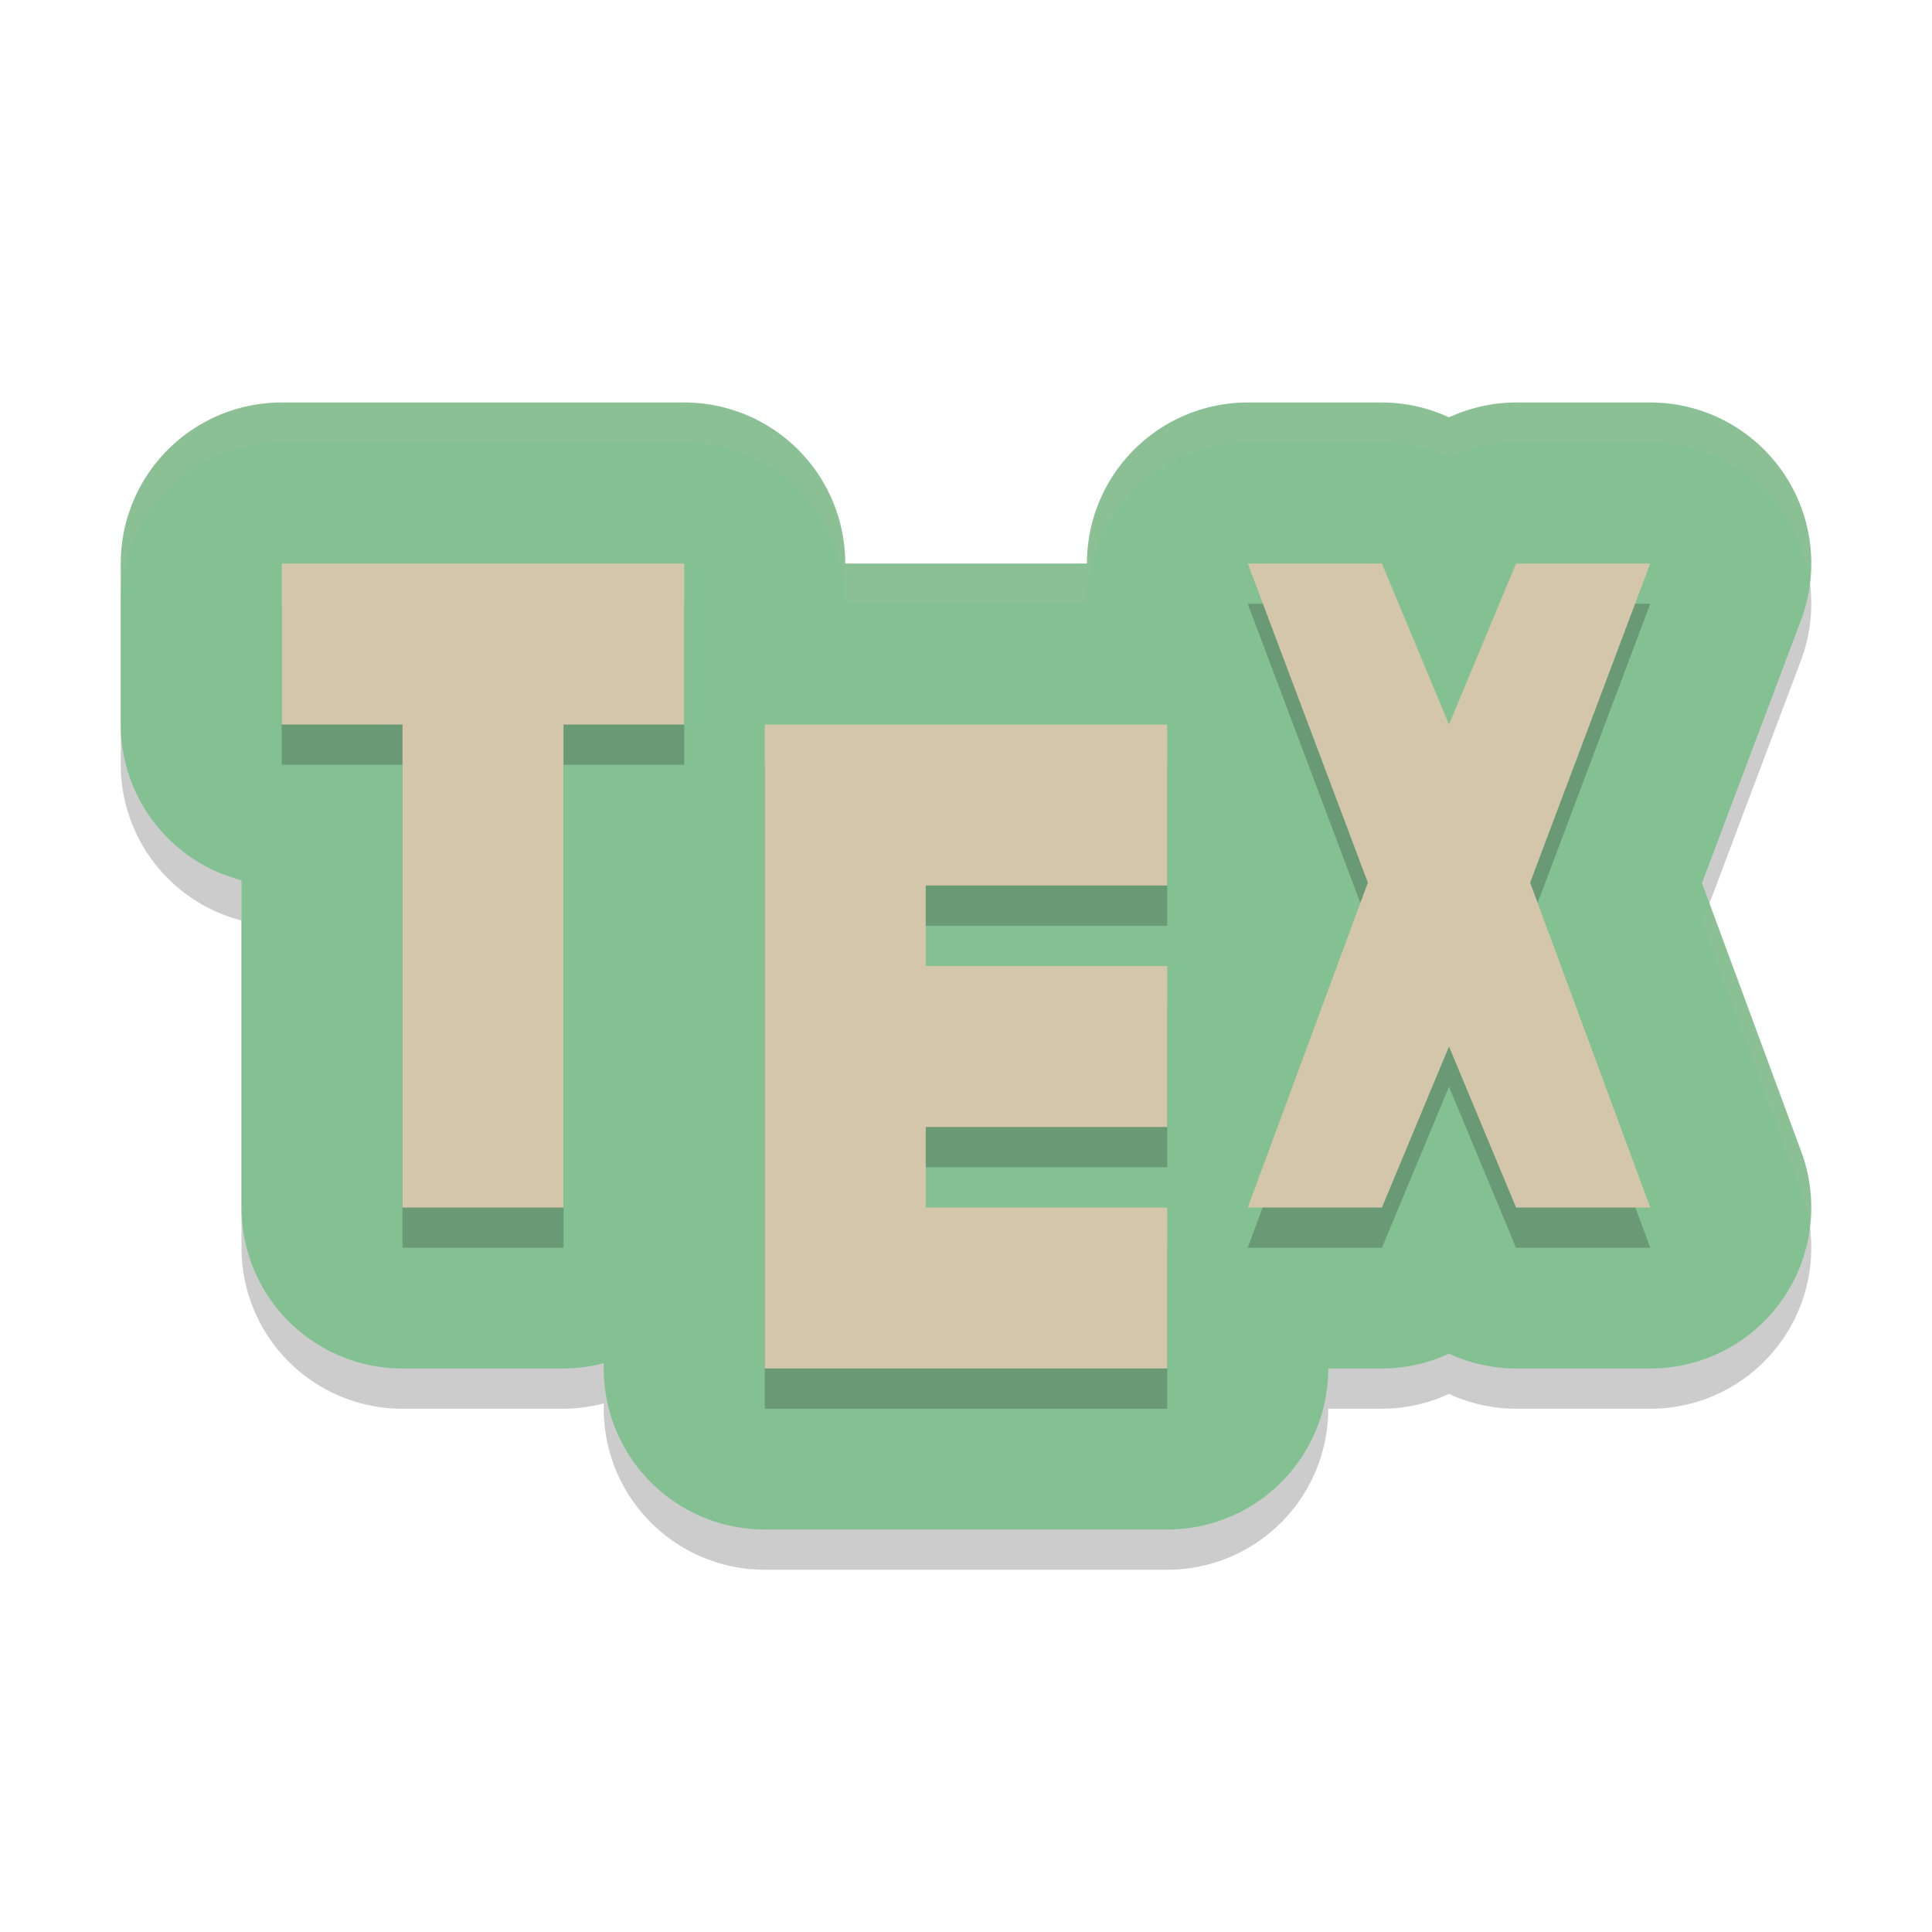 <svg xmlns="http://www.w3.org/2000/svg" width="48" height="48" version="1">
 <path style="opacity:0.2" d="m 7,11 a 4,4 0 0 0 -4,4 v 4 a 4,4 0 0 0 3,3.869 V 31 a 4,4 0 0 0 4,4 h 4 a 4,4 0 0 0 1,-0.133 V 35 a 4,4 0 0 0 4,4 h 10 a 4,4 0 0 0 4,-4 h 1.334 A 4,4 0 0 0 36,34.631 4,4 0 0 0 37.666,35 H 41 a 4,4 0 0 0 3.752,-5.387 l -2.467,-6.674 2.459,-6.529 A 4,4 0 0 0 41,11 H 37.666 A 4,4 0 0 0 36,11.369 4,4 0 0 0 34.334,11 H 31 a 4,4 0 0 0 -3.996,4 H 21 a 4,4 0 0 0 -4,-4 z"/>
 <path style="fill:#83c092" d="m 7,10 a 4,4 0 0 0 -4,4 v 4 a 4,4 0 0 0 3,3.869 V 30 a 4,4 0 0 0 4,4 h 4 a 4,4 0 0 0 1,-0.133 V 34 a 4,4 0 0 0 4,4 h 10 a 4,4 0 0 0 4,-4 h 1.334 A 4,4 0 0 0 36,33.631 4,4 0 0 0 37.666,34 H 41 a 4,4 0 0 0 3.752,-5.387 l -2.467,-6.674 2.459,-6.529 A 4,4 0 0 0 41,10 H 37.666 A 4,4 0 0 0 36,10.369 4,4 0 0 0 34.334,10 H 31 a 4,4 0 0 0 -3.996,4 H 21 a 4,4 0 0 0 -4,-4 z"/>
 <path style="opacity:0.2" d="m 7,15 v 4 h 3 v 12 h 4 V 19 h 3 v -4 z m 24,0 2.984,7.928 L 31,31 h 3.334 L 36,27 37.666,31 H 41 L 38.016,22.928 41,15 H 37.666 L 36,19 34.334,15 Z m -12,4 v 16 h 10 v -4 h -6 v -2 h 6 v -4 h -6 v -2 h 6 v -4 z"/>
 <path style="fill:#d3c6aa" d="m 7,14 v 4 h 3 v 12 h 4 V 18 h 3 v -4 z m 24,0 2.984,7.928 L 31,30 h 3.334 L 36,26 37.666,30 H 41 L 38.016,21.928 41,14 H 37.666 L 36,18 34.334,14 Z m -12,4 v 16 h 10 v -4 h -6 v -2 h 6 v -4 h -6 v -2 h 6 v -4 z"/>
 <path style="opacity:0.1;fill:#d3c6aa" d="M 7 10 A 4 4 0 0 0 3 14 L 3 15 A 4 4 0 0 1 7 11 L 17 11 A 4 4 0 0 1 21 15 L 27.004 15 A 4 4 0 0 1 31 11 L 34.334 11 A 4 4 0 0 1 36 11.369 A 4 4 0 0 1 37.666 11 L 41 11 A 4 4 0 0 1 44.965 14.494 A 4 4 0 0 0 41 10 L 37.666 10 A 4 4 0 0 0 36 10.369 A 4 4 0 0 0 34.334 10 L 31 10 A 4 4 0 0 0 27.004 14 L 21 14 A 4 4 0 0 0 17 10 L 7 10 z M 42.473 22.443 L 42.285 22.939 L 44.752 29.613 A 4 4 0 0 1 44.967 30.48 A 4 4 0 0 0 44.752 28.613 L 42.473 22.443 z"/>
</svg>
